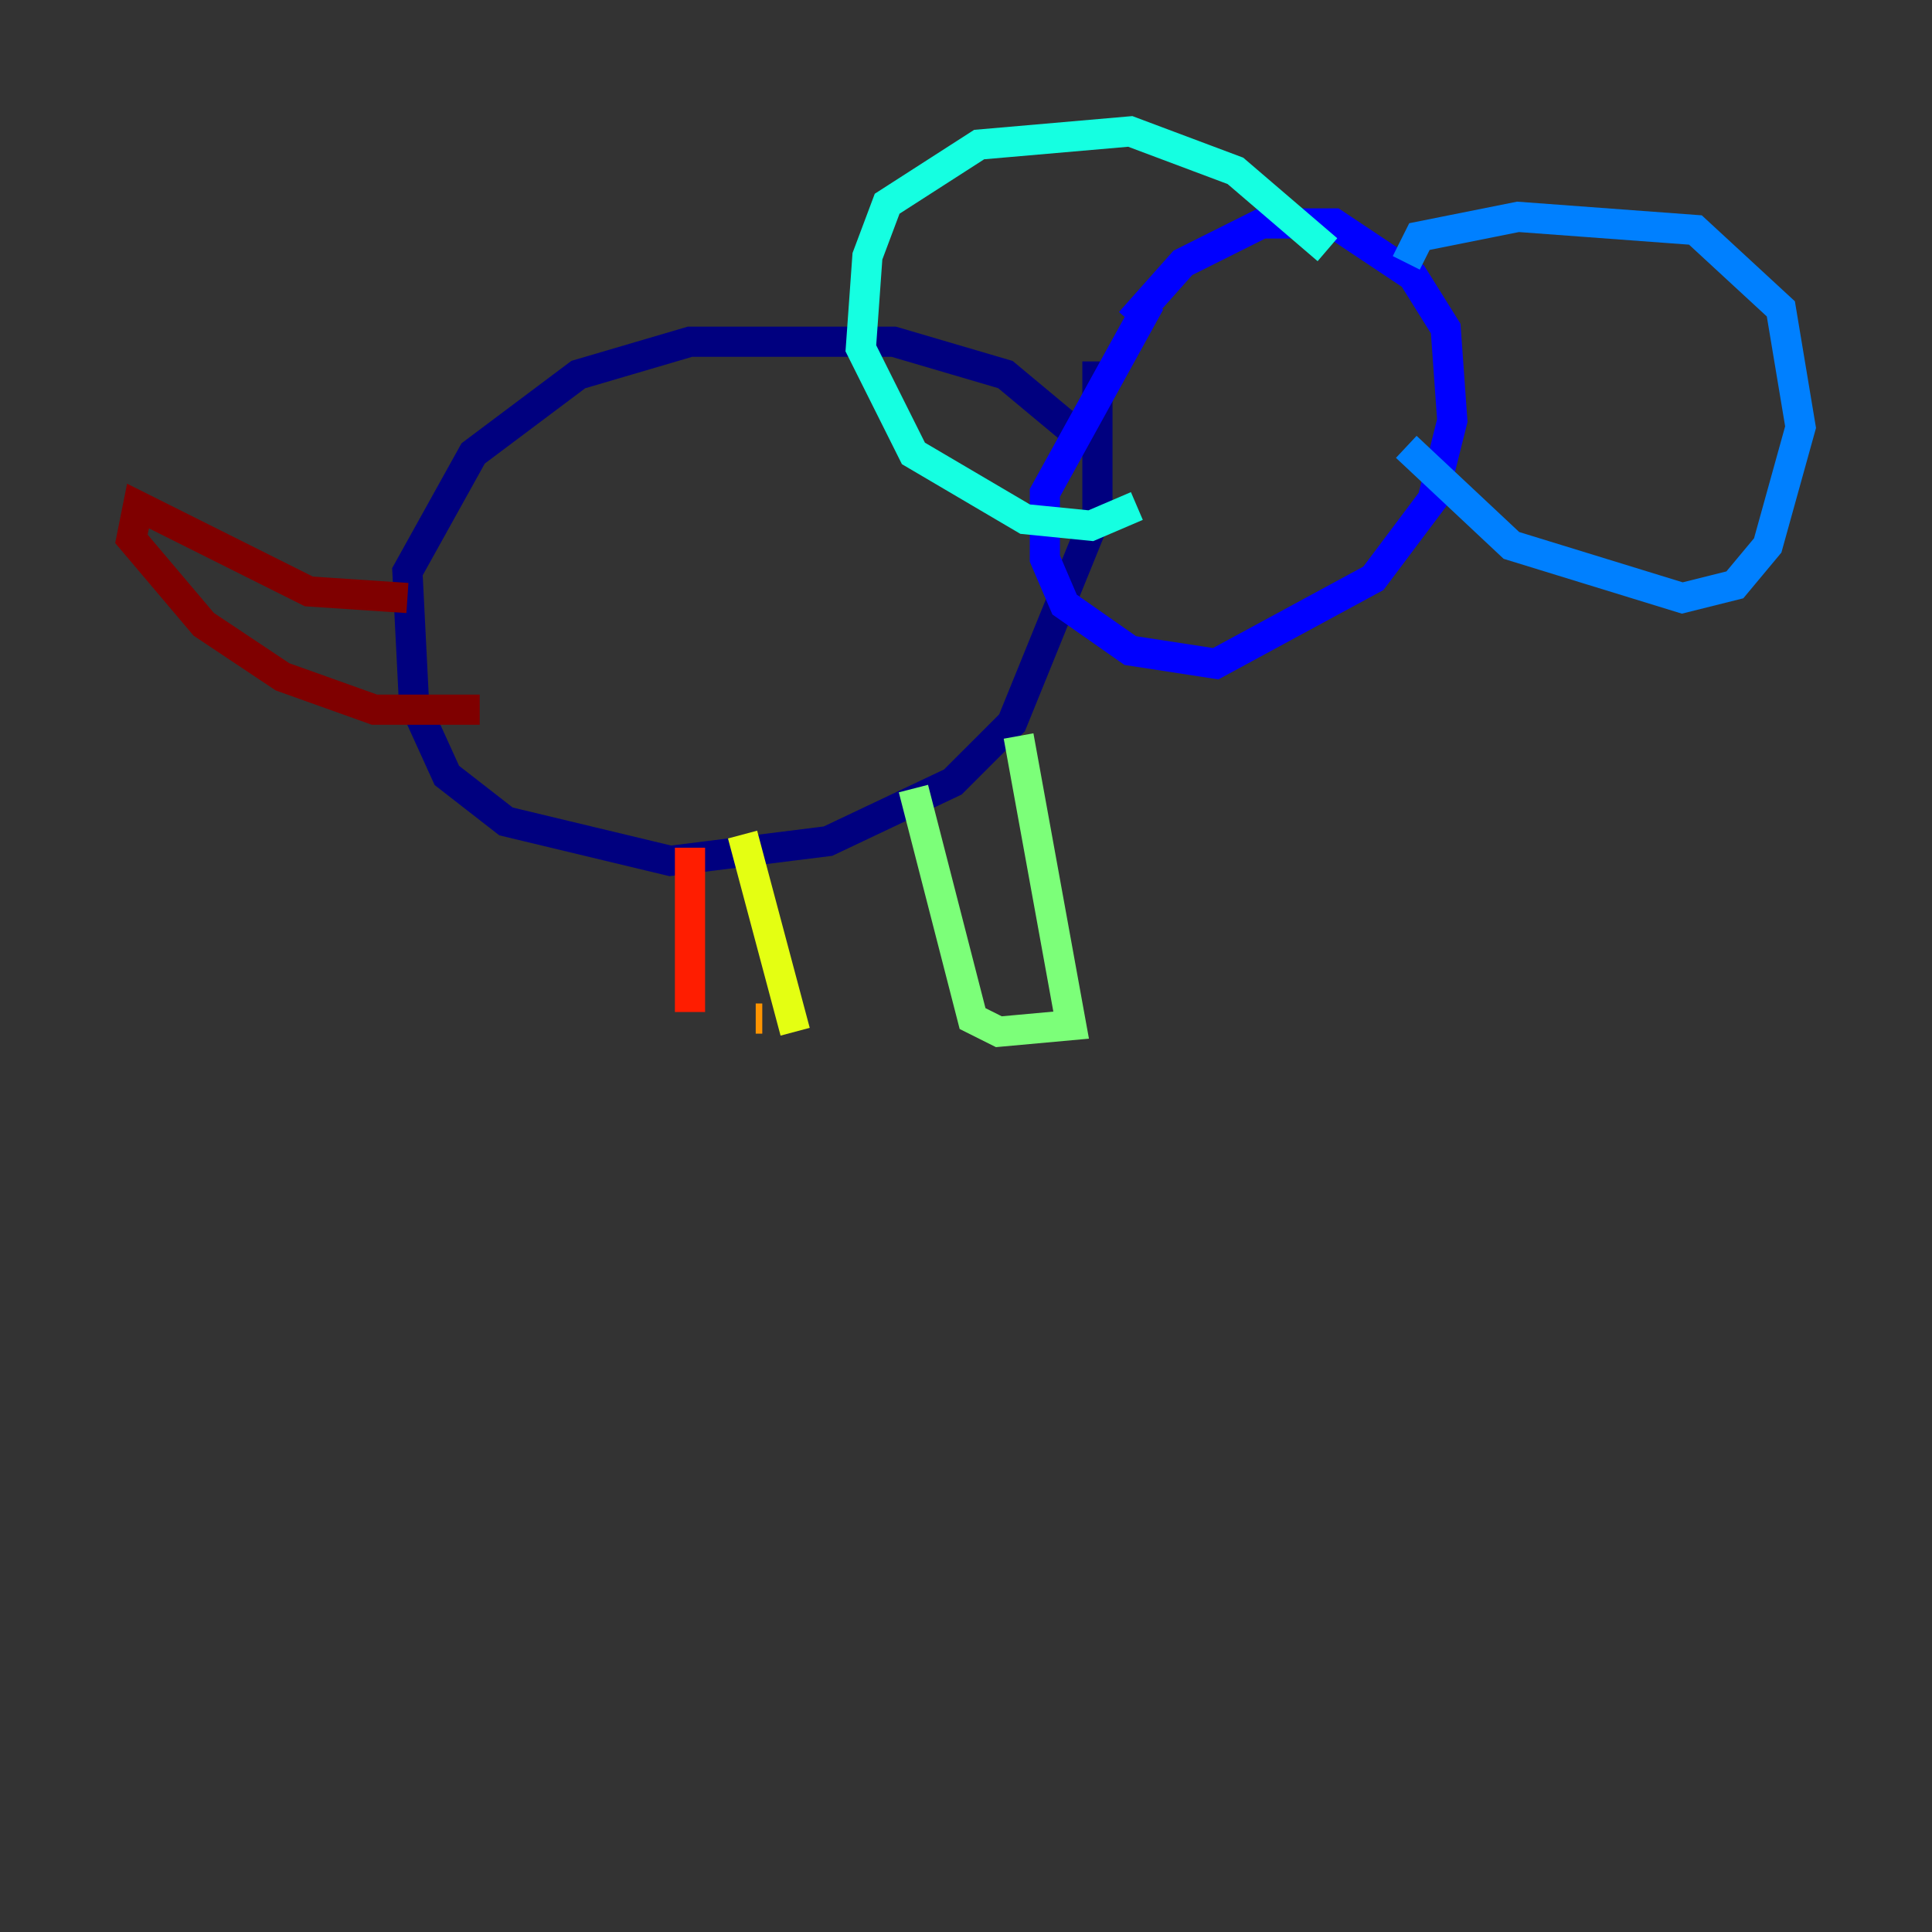<?xml version="1.0" encoding="utf-8" ?>
<svg baseProfile="tiny" height="128" version="1.2" viewBox="0,0,128,128" width="128" xmlns="http://www.w3.org/2000/svg" xmlns:ev="http://www.w3.org/2001/xml-events" xmlns:xlink="http://www.w3.org/1999/xlink"><rect x="0" y="0" width="128" height="128" fill="#333333" stroke="none"/><defs /><polyline fill="none" points="71.837,29.17 66.612,24.816 59.211,22.64 45.714,22.64 38.313,24.816 31.347,30.041 26.993,37.878 27.429,46.585 29.605,51.374 33.524,54.422 44.408,57.034 54.857,55.728 63.129,51.809 67.048,47.891 72.707,33.959 72.707,23.946" stroke="#00007f" stroke-width="2" /><polyline fill="none" points="74.884,21.333 78.367,17.415 83.592,14.803 88.381,14.803 93.605,18.286 95.782,21.769 96.218,27.864 94.912,33.088 90.993,38.313 80.544,43.973 74.884,43.102 70.531,40.054 69.225,37.007 69.225,32.653 76.191,20.027" stroke="#0000ff" stroke-width="2" /><polyline fill="none" points="93.17,17.415 94.041,15.674 100.571,14.367 112.326,15.238 117.986,20.463 119.293,28.299 117.116,36.136 114.939,38.748 111.456,39.619 100.136,36.136 93.17,29.605" stroke="#0080ff" stroke-width="2" /><polyline fill="none" points="87.946,16.544 81.85,11.32 74.884,8.707 64.871,9.578 58.776,13.497 57.469,16.98 57.034,23.075 60.517,30.041 67.918,34.395 72.272,34.83 75.32,33.524" stroke="#15ffe1" stroke-width="2" /><polyline fill="none" points="67.483,48.762 70.966,67.918 66.177,68.354 64.435,67.483 60.517,52.245" stroke="#7cff79" stroke-width="2" /><polyline fill="none" points="49.197,55.292 52.68,68.354" stroke="#e4ff12" stroke-width="2" /><polyline fill="none" points="50.503,67.483 50.068,67.483" stroke="#ff9400" stroke-width="2" /><polyline fill="none" points="45.714,67.048 45.714,56.163" stroke="#ff1d00" stroke-width="2" /><polyline fill="none" points="26.993,39.619 20.463,39.184 9.143,33.524 8.707,35.701 13.497,41.361 18.721,44.843 24.816,47.02 31.782,47.02" stroke="#7f0000" stroke-width="2" /></svg>